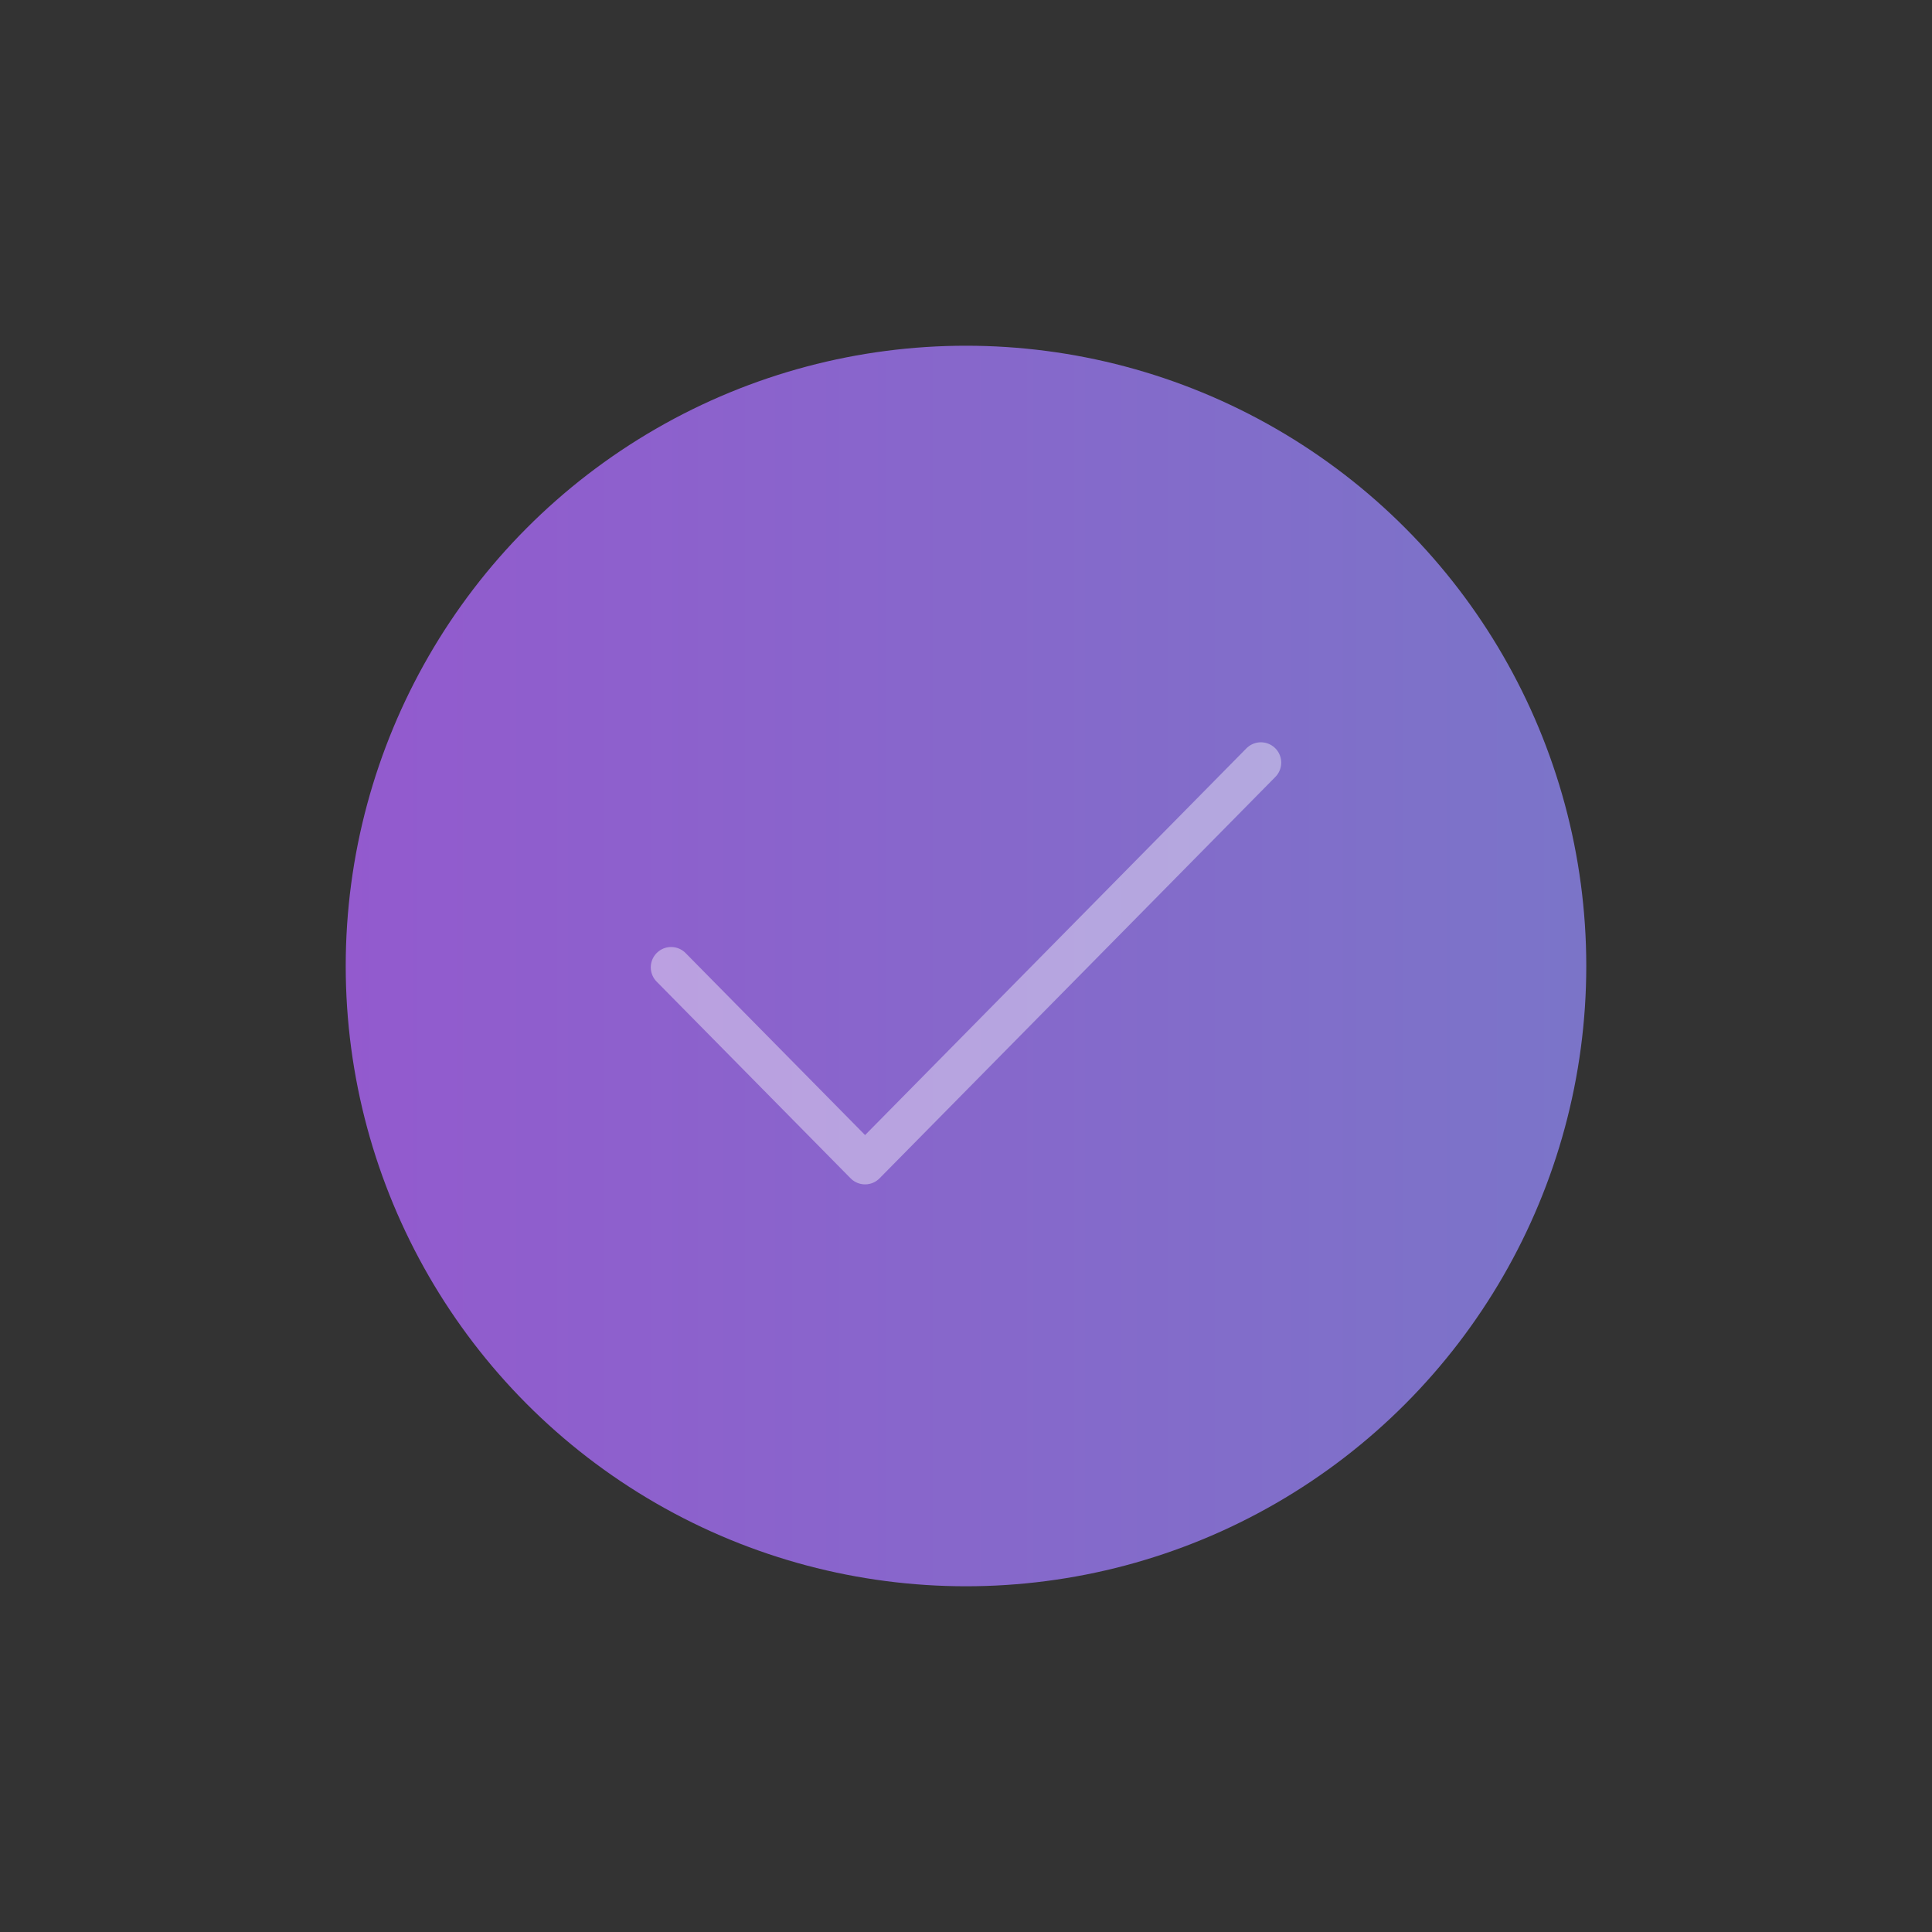 <svg width="190" height="190" viewBox="0 0 190 190" fill="none" xmlns="http://www.w3.org/2000/svg">
<rect x="0" y="0" width="190" height="190" fill="#333333" stroke="none"/>
<g id="Group 5 Copy 4">
<circle id="oval" opacity="0.8" cx="95" cy="95" r="61" fill="url(#paint0_linear_44_1642)"/>
<path id="check" opacity="0.4" d="M66 95.132L85.075 114.476L124 75" stroke="white" stroke-width="4" stroke-linecap="round" stroke-linejoin="round"/>
</g>
<defs>
<linearGradient id="paint0_linear_44_1642" x1="34" y1="217" x2="156" y2="217" gradientUnits="userSpaceOnUse">
<stop stop-color="#AB64F5"/>
<stop offset="1" stop-color="#8D85EE"/>
</linearGradient>
</defs>
</svg>
